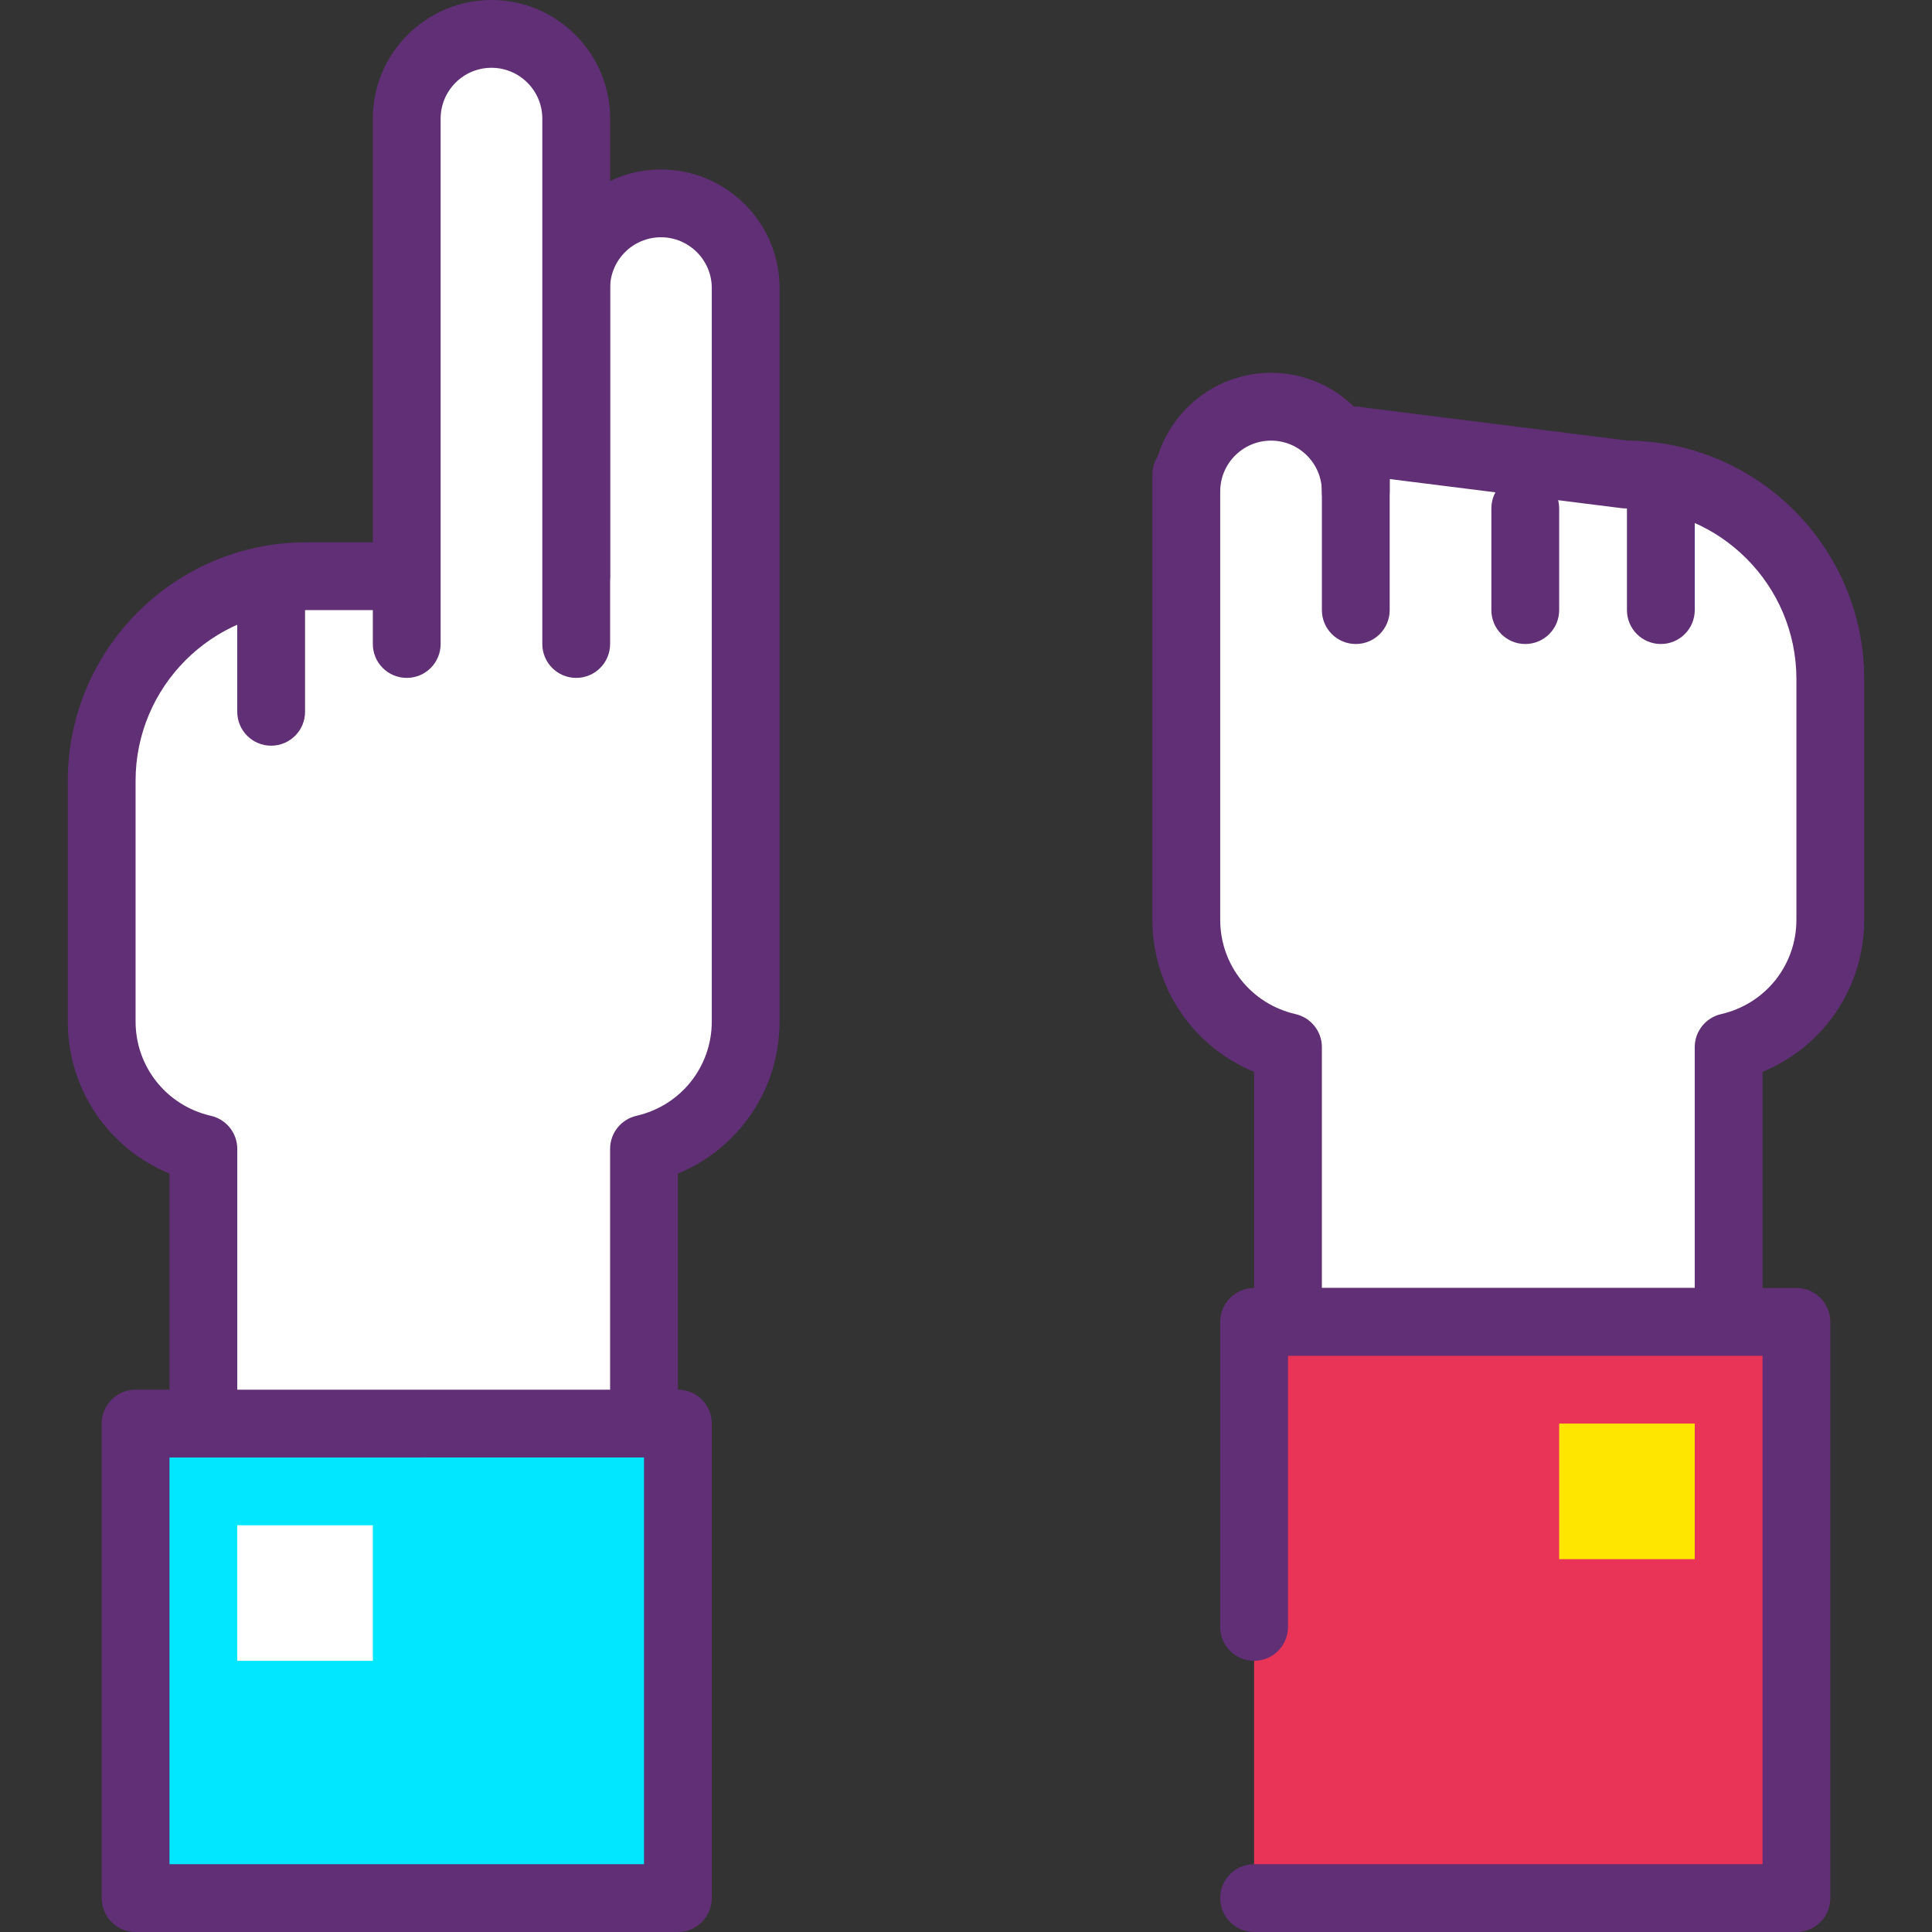 <?xml version="1.0" encoding="iso-8859-1"?>
<!-- Generator: Adobe Illustrator 19.0.0, SVG Export Plug-In . SVG Version: 6.00 Build 0)  -->
<svg version="1.1" id="Capa_1" xmlns="http://www.w3.org/2000/svg" xmlns:xlink="http://www.w3.org/1999/xlink" x="0px" y="0px"
	 viewBox="0 0 389.12 389.12" style="enable-background:new 0 0 389.12 389.12;" xml:space="preserve">
<rect x="0" y="0" width="389.12" height="389.12" fill="#333333" stroke="none"/>
<path style="fill:#FFFFFF;" d="M61.677,116.053h54.376V58.027c0-9.426,7.641-17.067,17.067-17.067
	c9.426,0,17.067,7.641,17.067,17.067v58.027v34.133v55.537c0,12.535-8.762,22.977-20.48,25.667v96.29H40.96v-96.29
	c-11.718-2.688-20.48-13.131-20.48-25.667v-48.471C20.48,134.499,38.926,116.053,61.677,116.053z"/>
<path style="fill:#602F75;" d="M129.707,334.507H40.96c-3.773,0-6.827-3.053-6.827-6.827v-91.32
	c-12.286-5.047-20.48-16.966-20.48-30.633v-48.473c0-26.481,21.547-48.027,48.027-48.027h47.546v-51.2
	c0-13.174,10.72-23.893,23.893-23.893c13.174,0,23.893,10.72,23.893,23.893V205.72c0,13.667-8.194,25.586-20.48,30.64v91.32
	C136.533,331.453,133.48,334.507,129.707,334.507z M47.787,320.853h75.093v-89.467c0-3.18,2.2-5.939,5.299-6.653
	c8.94-2.046,15.181-9.866,15.181-19.014V58.027c0-5.647-4.593-10.24-10.24-10.24c-5.647,0-10.24,4.593-10.24,10.24v58.027
	c0,3.773-3.053,6.827-6.827,6.827H61.681c-18.954,0-34.374,15.42-34.374,34.374v48.473c0,9.139,6.24,16.961,15.181,19.007
	c3.099,0.713,5.299,3.473,5.299,6.653V320.853z"/>
<path style="fill:#FFFFFF;" d="M116.053,129.707V23.893c0-9.426-7.641-17.067-17.067-17.067l0,0
	c-9.426,0-17.067,7.641-17.067,17.067v105.813"/>
<g>
	<path style="fill:#602F75;" d="M116.053,136.533c-3.773,0-6.827-3.053-6.827-6.827V23.893c0-5.647-4.593-10.24-10.24-10.24
		c-5.647,0-10.24,4.593-10.24,10.24v105.813c0,3.773-3.053,6.827-6.827,6.827c-3.773,0-6.827-3.053-6.827-6.827V23.893
		C75.093,10.72,85.813,0,98.987,0s23.893,10.72,23.893,23.893v105.813C122.88,133.48,119.827,136.533,116.053,136.533z"/>
	<path style="fill:#602F75;" d="M54.613,150.187c-3.773,0-6.827-3.053-6.827-6.827v-20.48c0-3.773,3.053-6.827,6.827-6.827
		s6.827,3.053,6.827,6.827v20.48C61.44,147.133,58.387,150.187,54.613,150.187z"/>
</g>
<path style="fill:#FFFFFF;" d="M327.443,95.573l-54.376-6.827v10.24c0-9.426-7.641-17.067-17.067-17.067
	s-17.067,7.641-17.067,17.067v-3.413v34.133v55.537c0,12.535,8.762,22.977,20.48,25.667v55.33h88.747v-55.33
	c11.718-2.688,20.48-13.131,20.48-25.667v-48.471C368.64,114.019,350.194,95.573,327.443,95.573z"/>
<g>
	<path style="fill:#602F75;" d="M348.16,273.067h-88.747c-3.773,0-6.827-3.053-6.827-6.827v-50.36
		c-12.286-5.053-20.48-16.973-20.48-30.64V95.573c0-1.353,0.393-2.613,1.073-3.68c3.026-9.721,12.114-16.8,22.82-16.8
		c6.501,0,12.401,2.606,16.713,6.833c0.393-0.027,0.8-0.007,1.207,0.046l53.96,6.774c26.281,0.241,47.587,21.693,47.587,48.027
		v48.466c0,13.667-8.194,25.586-20.48,30.64v50.36C354.987,270.013,351.933,273.067,348.16,273.067z M266.24,259.413h75.093v-48.507
		c0-3.18,2.2-5.939,5.299-6.653c8.94-2.046,15.181-9.866,15.181-19.014v-48.466c0-18.954-15.42-34.374-34.374-34.374
		c-0.287,0-0.567-0.02-0.853-0.053l-46.693-5.861v2.5c0,3.773-3.053,6.827-6.827,6.827s-6.827-3.053-6.827-6.827
		c0-5.647-4.593-10.24-10.24-10.24s-10.24,4.593-10.24,10.24v86.253c0,9.146,6.24,16.966,15.181,19.014
		c3.099,0.713,5.299,3.473,5.299,6.653V259.413z"/>
	<path style="fill:#602F75;" d="M273.067,129.707c-3.773,0-6.827-3.053-6.827-6.827V88.747c0-3.773,3.053-6.827,6.827-6.827
		s6.827,3.053,6.827,6.827v34.133C279.893,126.653,276.84,129.707,273.067,129.707z"/>
	<path style="fill:#602F75;" d="M307.2,129.707c-3.773,0-6.827-3.053-6.827-6.827V102.4c0-3.773,3.053-6.827,6.827-6.827
		s6.827,3.053,6.827,6.827v20.48C314.027,126.653,310.973,129.707,307.2,129.707z"/>
	<path style="fill:#602F75;" d="M334.507,129.707c-3.773,0-6.827-3.053-6.827-6.827V102.4c0-3.773,3.053-6.827,6.827-6.827
		s6.827,3.053,6.827,6.827v20.48C341.333,126.653,338.28,129.707,334.507,129.707z"/>
</g>
<polyline style="fill:#EA3457;" points="252.587,382.293 361.813,382.293 361.813,266.24 252.587,266.24 252.587,327.682 "/>
<path style="fill:#602F75;" d="M361.813,389.12H252.587c-3.773,0-6.827-3.053-6.827-6.827s3.053-6.827,6.827-6.827h102.4v-102.4
	h-95.573v54.613c0,3.773-3.053,6.827-6.827,6.827s-6.827-3.053-6.827-6.827v-61.44c0-3.773,3.053-6.827,6.827-6.827h109.227
	c3.773,0,6.827,3.053,6.827,6.827v116.053C368.64,386.067,365.587,389.12,361.813,389.12z"/>
<rect x="27.307" y="286.72" style="fill:#00E7FF;" width="109.227" height="95.573"/>
<path style="fill:#602F75;" d="M136.533,389.12H27.307c-3.773,0-6.827-3.053-6.827-6.827V286.72c0-3.773,3.053-6.827,6.827-6.827
	h109.227c3.773,0,6.827,3.053,6.827,6.827v95.573C143.36,386.067,140.307,389.12,136.533,389.12z M34.133,375.467h95.573v-81.92
	H34.133V375.467z"/>
<rect x="47.787" y="307.2" style="fill:#FFFFFF;" width="27.307" height="27.307"/>
<rect x="314.027" y="286.72" style="fill:#FFE600;" width="27.307" height="27.307"/>
<g>
</g>
<g>
</g>
<g>
</g>
<g>
</g>
<g>
</g>
<g>
</g>
<g>
</g>
<g>
</g>
<g>
</g>
<g>
</g>
<g>
</g>
<g>
</g>
<g>
</g>
<g>
</g>
<g>
</g>
</svg>
